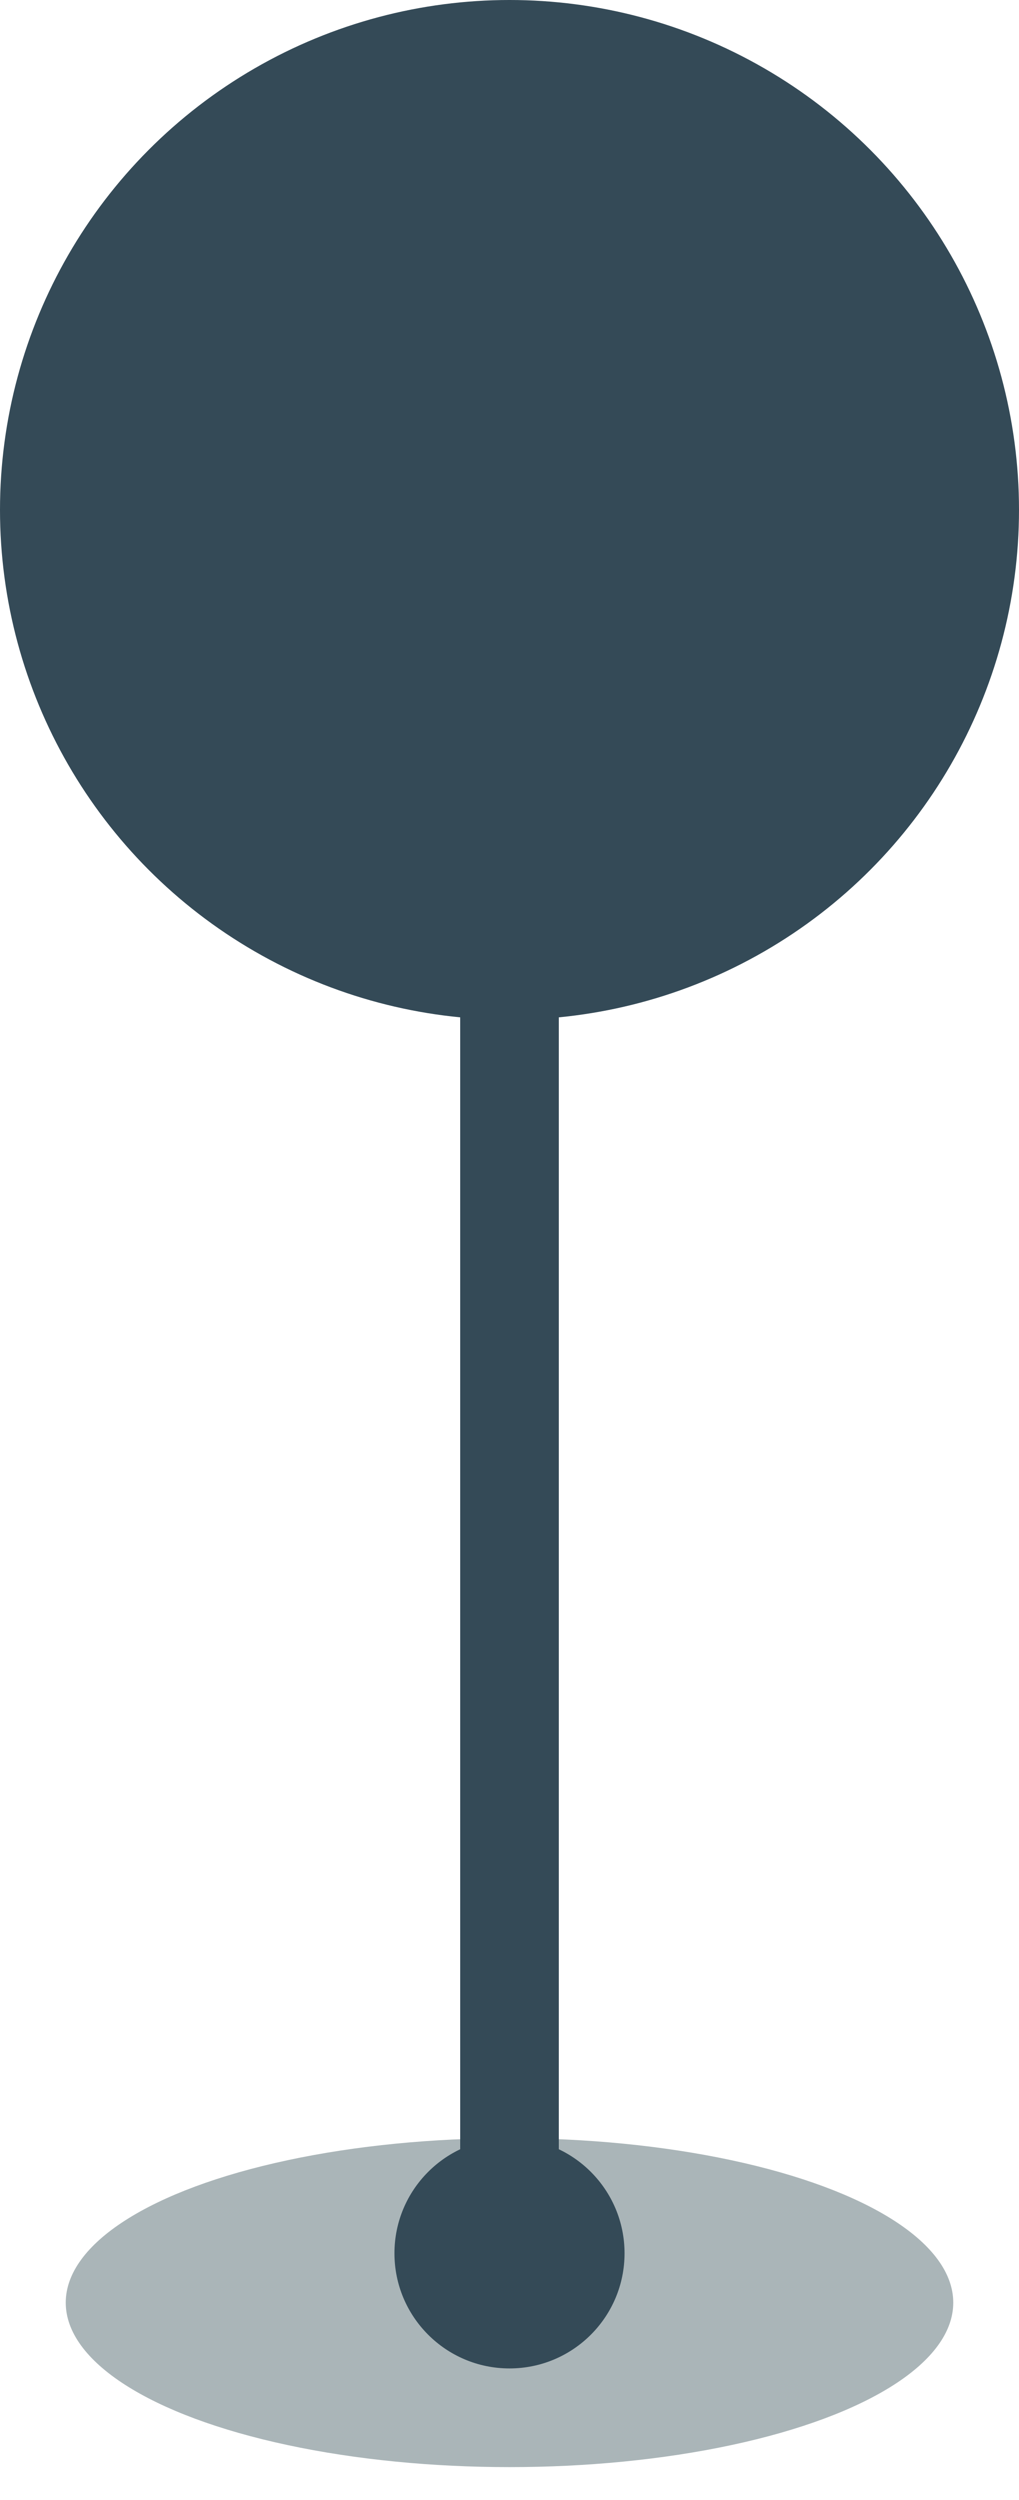 <svg xmlns="http://www.w3.org/2000/svg" xmlns:xlink="http://www.w3.org/1999/xlink" width="31px" height="76px" viewBox="0 0 31 76" version="1.1">
    <!-- Generator: Sketch 53.2 (72643) - https://sketchapp.com -->
    <title>Pointer2@1x</title>
    <desc>Created with Sketch.</desc>
    <defs>
        <filter x="-8.3%" y="-22.5%" width="116.7%" height="145.0%" filterUnits="objectBoundingBox" id="filter-1">
            <feGaussianBlur stdDeviation="0.75" in="SourceGraphic"/>
        </filter>
    </defs>
    <g id="Symbols" stroke="none" stroke-width="1" fill="none" fill-rule="evenodd">
        <g id="Pointer2">
            <ellipse id="Oval-Copy-2" fill-opacity="0.77" fill="#92A0A3" filter="url(#filter-1)" cx="15.5" cy="70" rx="13.5" ry="5"/>
            <circle id="Oval-Copy-8" fill="#344A57" cx="15.5" cy="15.5" r="15.5"/>
            <circle id="Oval-Copy-9" fill="#344A57" cx="15.5" cy="68.5" r="3.5"/>
            <rect id="Rectangle-Copy-4" fill="#344A57" x="14" y="30" width="3" height="36"/>
        </g>
    </g>
<deepl-alert xmlns=""/><deepl-alert xmlns=""/><deepl-alert xmlns=""/></svg>